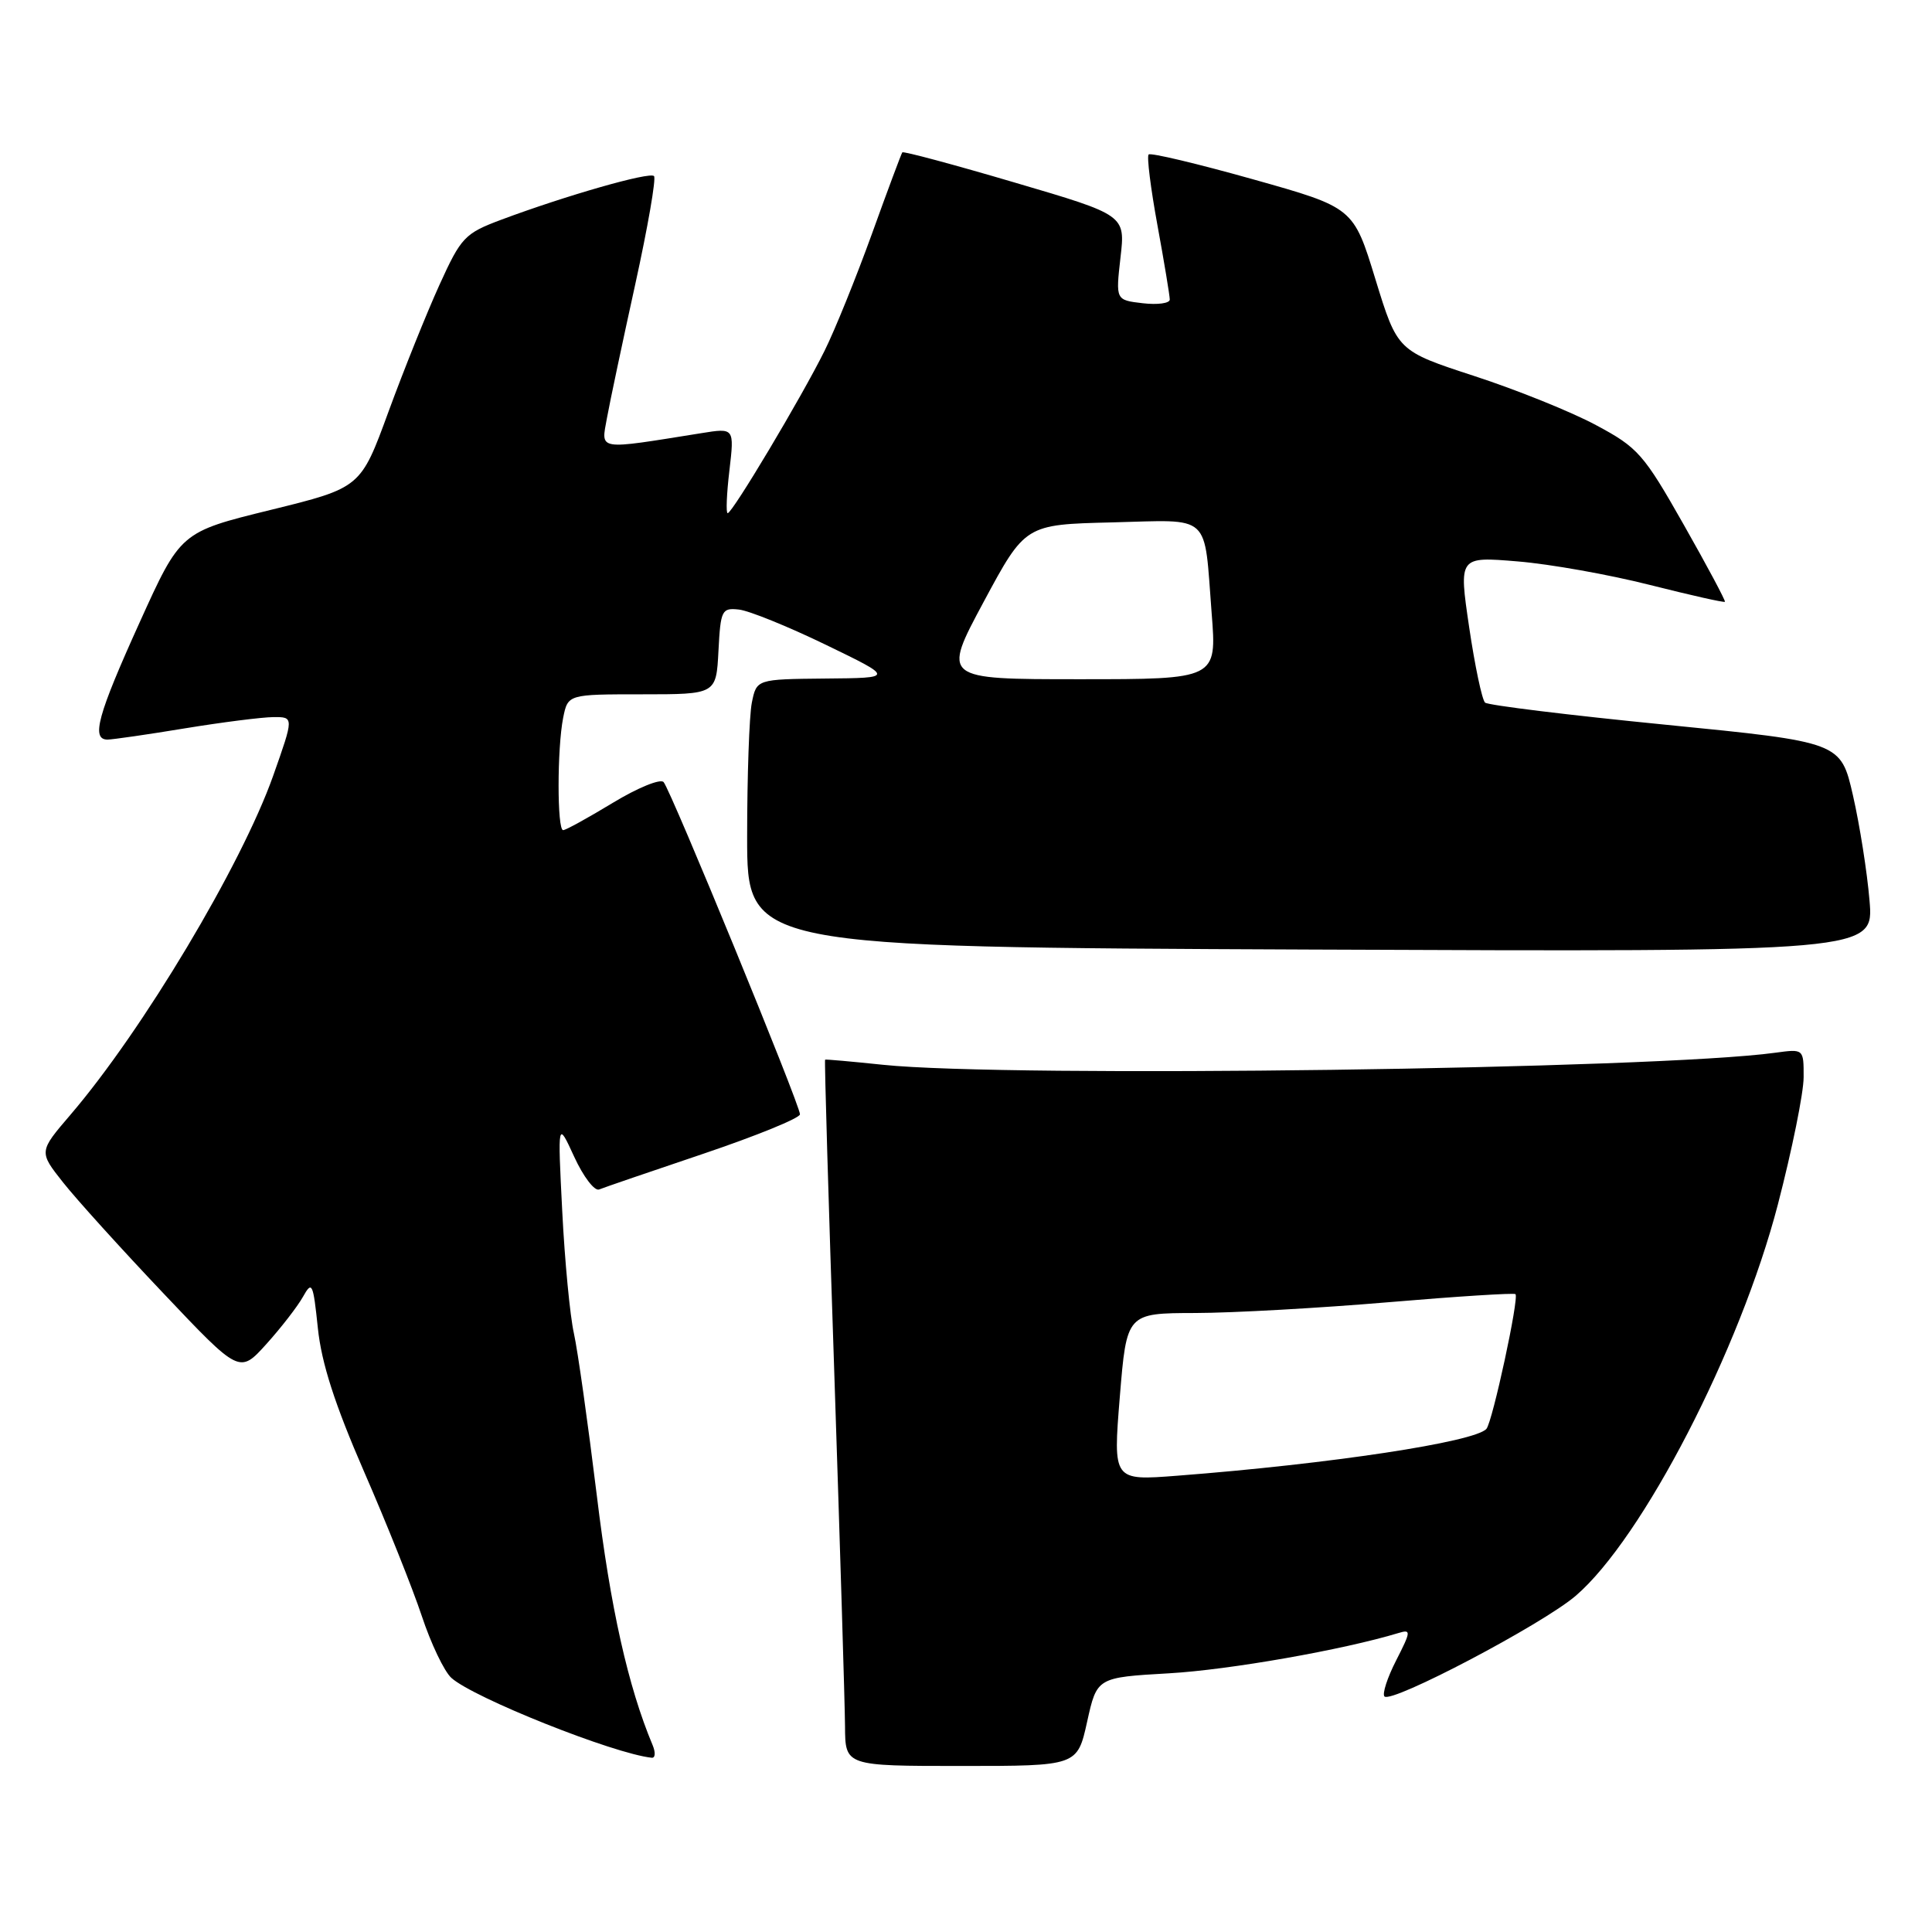 <?xml version="1.0" encoding="UTF-8" standalone="no"?>
<!DOCTYPE svg PUBLIC "-//W3C//DTD SVG 1.1//EN" "http://www.w3.org/Graphics/SVG/1.1/DTD/svg11.dtd" >
<svg xmlns="http://www.w3.org/2000/svg" xmlns:xlink="http://www.w3.org/1999/xlink" version="1.1" viewBox="0 0 256 256">
 <g >
 <path fill="currentColor"
d=" M 144.05 228.14 C 145.35 222.27 145.35 222.27 154.93 221.72 C 162.92 221.26 177.97 218.61 185.32 216.38 C 186.99 215.87 186.97 216.15 185.00 220.01 C 183.82 222.31 183.13 224.46 183.45 224.79 C 184.41 225.74 204.36 215.24 208.78 211.46 C 217.63 203.88 230.58 178.82 235.58 159.59 C 237.45 152.39 238.99 144.81 238.99 142.74 C 239.00 138.98 239.00 138.98 235.25 139.49 C 219.50 141.67 133.61 142.83 117.00 141.09 C 112.88 140.66 109.42 140.35 109.33 140.41 C 109.23 140.46 109.78 159.18 110.55 182.00 C 111.31 204.83 111.95 225.86 111.97 228.75 C 112.00 234.00 112.00 234.00 127.38 234.00 C 142.75 234.00 142.75 234.00 144.05 228.14 Z  M 86.48 231.25 C 83.22 223.48 80.88 213.01 79.08 198.15 C 77.91 188.61 76.55 178.94 76.04 176.65 C 75.53 174.37 74.83 167.10 74.50 160.50 C 73.89 148.50 73.89 148.50 76.09 153.29 C 77.30 155.92 78.78 157.86 79.39 157.61 C 80.00 157.36 86.24 155.22 93.25 152.86 C 100.26 150.49 106.00 148.15 106.00 147.65 C 106.00 146.40 88.89 104.70 87.93 103.63 C 87.51 103.15 84.48 104.39 81.20 106.38 C 77.92 108.37 74.96 110.00 74.62 110.00 C 73.81 110.00 73.82 99.16 74.62 95.12 C 75.25 92.00 75.25 92.00 85.08 92.00 C 94.90 92.00 94.90 92.00 95.20 86.25 C 95.48 80.84 95.64 80.52 97.91 80.77 C 99.24 80.91 104.41 83.01 109.41 85.43 C 118.50 89.83 118.50 89.83 109.38 89.91 C 100.25 90.00 100.25 90.00 99.62 93.12 C 99.28 94.84 99.00 102.83 99.00 110.87 C 99.00 125.50 99.00 125.50 173.65 125.82 C 248.30 126.13 248.30 126.13 247.72 119.32 C 247.41 115.57 246.42 109.31 245.53 105.41 C 243.91 98.33 243.91 98.33 220.71 96.03 C 207.94 94.77 197.18 93.45 196.78 93.10 C 196.38 92.74 195.43 88.24 194.67 83.10 C 193.29 73.74 193.29 73.74 201.09 74.39 C 205.38 74.74 213.27 76.15 218.63 77.51 C 223.98 78.86 228.45 79.87 228.56 79.74 C 228.67 79.61 226.21 75.00 223.09 69.50 C 217.79 60.15 217.03 59.29 211.46 56.32 C 208.19 54.56 200.93 51.64 195.34 49.82 C 185.17 46.50 185.17 46.50 182.25 37.00 C 179.34 27.50 179.34 27.50 166.00 23.75 C 158.67 21.69 152.46 20.21 152.20 20.47 C 151.94 20.72 152.47 24.95 153.37 29.86 C 154.27 34.77 155.00 39.19 155.00 39.69 C 155.00 40.19 153.39 40.41 151.42 40.18 C 147.83 39.76 147.83 39.76 148.47 34.13 C 149.12 28.50 149.12 28.50 134.46 24.19 C 126.39 21.81 119.69 20.01 119.56 20.19 C 119.43 20.36 117.61 25.22 115.53 31.00 C 113.44 36.78 110.62 43.75 109.25 46.50 C 106.23 52.60 97.04 68.00 96.42 68.00 C 96.18 68.00 96.28 65.46 96.65 62.35 C 97.31 56.69 97.31 56.69 92.91 57.40 C 78.97 59.63 79.64 59.74 80.42 55.41 C 80.81 53.26 82.50 45.28 84.17 37.69 C 85.84 30.09 86.96 23.63 86.66 23.33 C 86.07 22.74 75.00 25.91 66.43 29.11 C 61.57 30.93 61.10 31.43 58.22 37.77 C 56.54 41.47 53.50 49.03 51.47 54.57 C 47.79 64.63 47.79 64.63 35.85 67.57 C 23.92 70.50 23.92 70.50 18.49 82.50 C 12.93 94.77 12.05 98.00 14.25 98.00 C 14.94 97.99 19.55 97.33 24.50 96.51 C 29.45 95.70 34.73 95.03 36.22 95.02 C 38.95 95.00 38.95 95.00 36.19 102.81 C 31.99 114.65 18.89 136.57 9.32 147.73 C 5.14 152.61 5.14 152.61 8.36 156.68 C 10.12 158.91 16.11 165.53 21.66 171.38 C 31.74 182.03 31.74 182.03 35.29 178.10 C 37.24 175.94 39.42 173.12 40.14 171.84 C 41.35 169.67 41.49 169.98 42.12 176.00 C 42.60 180.63 44.37 186.10 48.24 195.00 C 51.24 201.88 54.68 210.49 55.89 214.13 C 57.10 217.78 58.86 221.47 59.81 222.33 C 62.73 224.97 81.33 232.39 86.36 232.91 C 86.83 232.96 86.88 232.21 86.48 231.25 Z  M 148.38 185.10 C 149.29 174.00 149.29 174.00 158.39 173.98 C 163.40 173.97 174.92 173.32 183.99 172.55 C 193.06 171.78 200.63 171.30 200.81 171.48 C 201.31 171.98 197.77 188.38 196.96 189.33 C 195.45 191.07 176.27 193.98 155.99 195.54 C 147.48 196.20 147.48 196.20 148.38 185.10 Z  M 130.34 79.75 C 135.85 69.50 135.85 69.50 147.35 69.22 C 160.67 68.89 159.51 67.84 160.55 81.25 C 161.24 90.00 161.24 90.00 143.04 90.00 C 124.84 90.00 124.84 90.00 130.34 79.75 Z "/>
</g>
</svg>